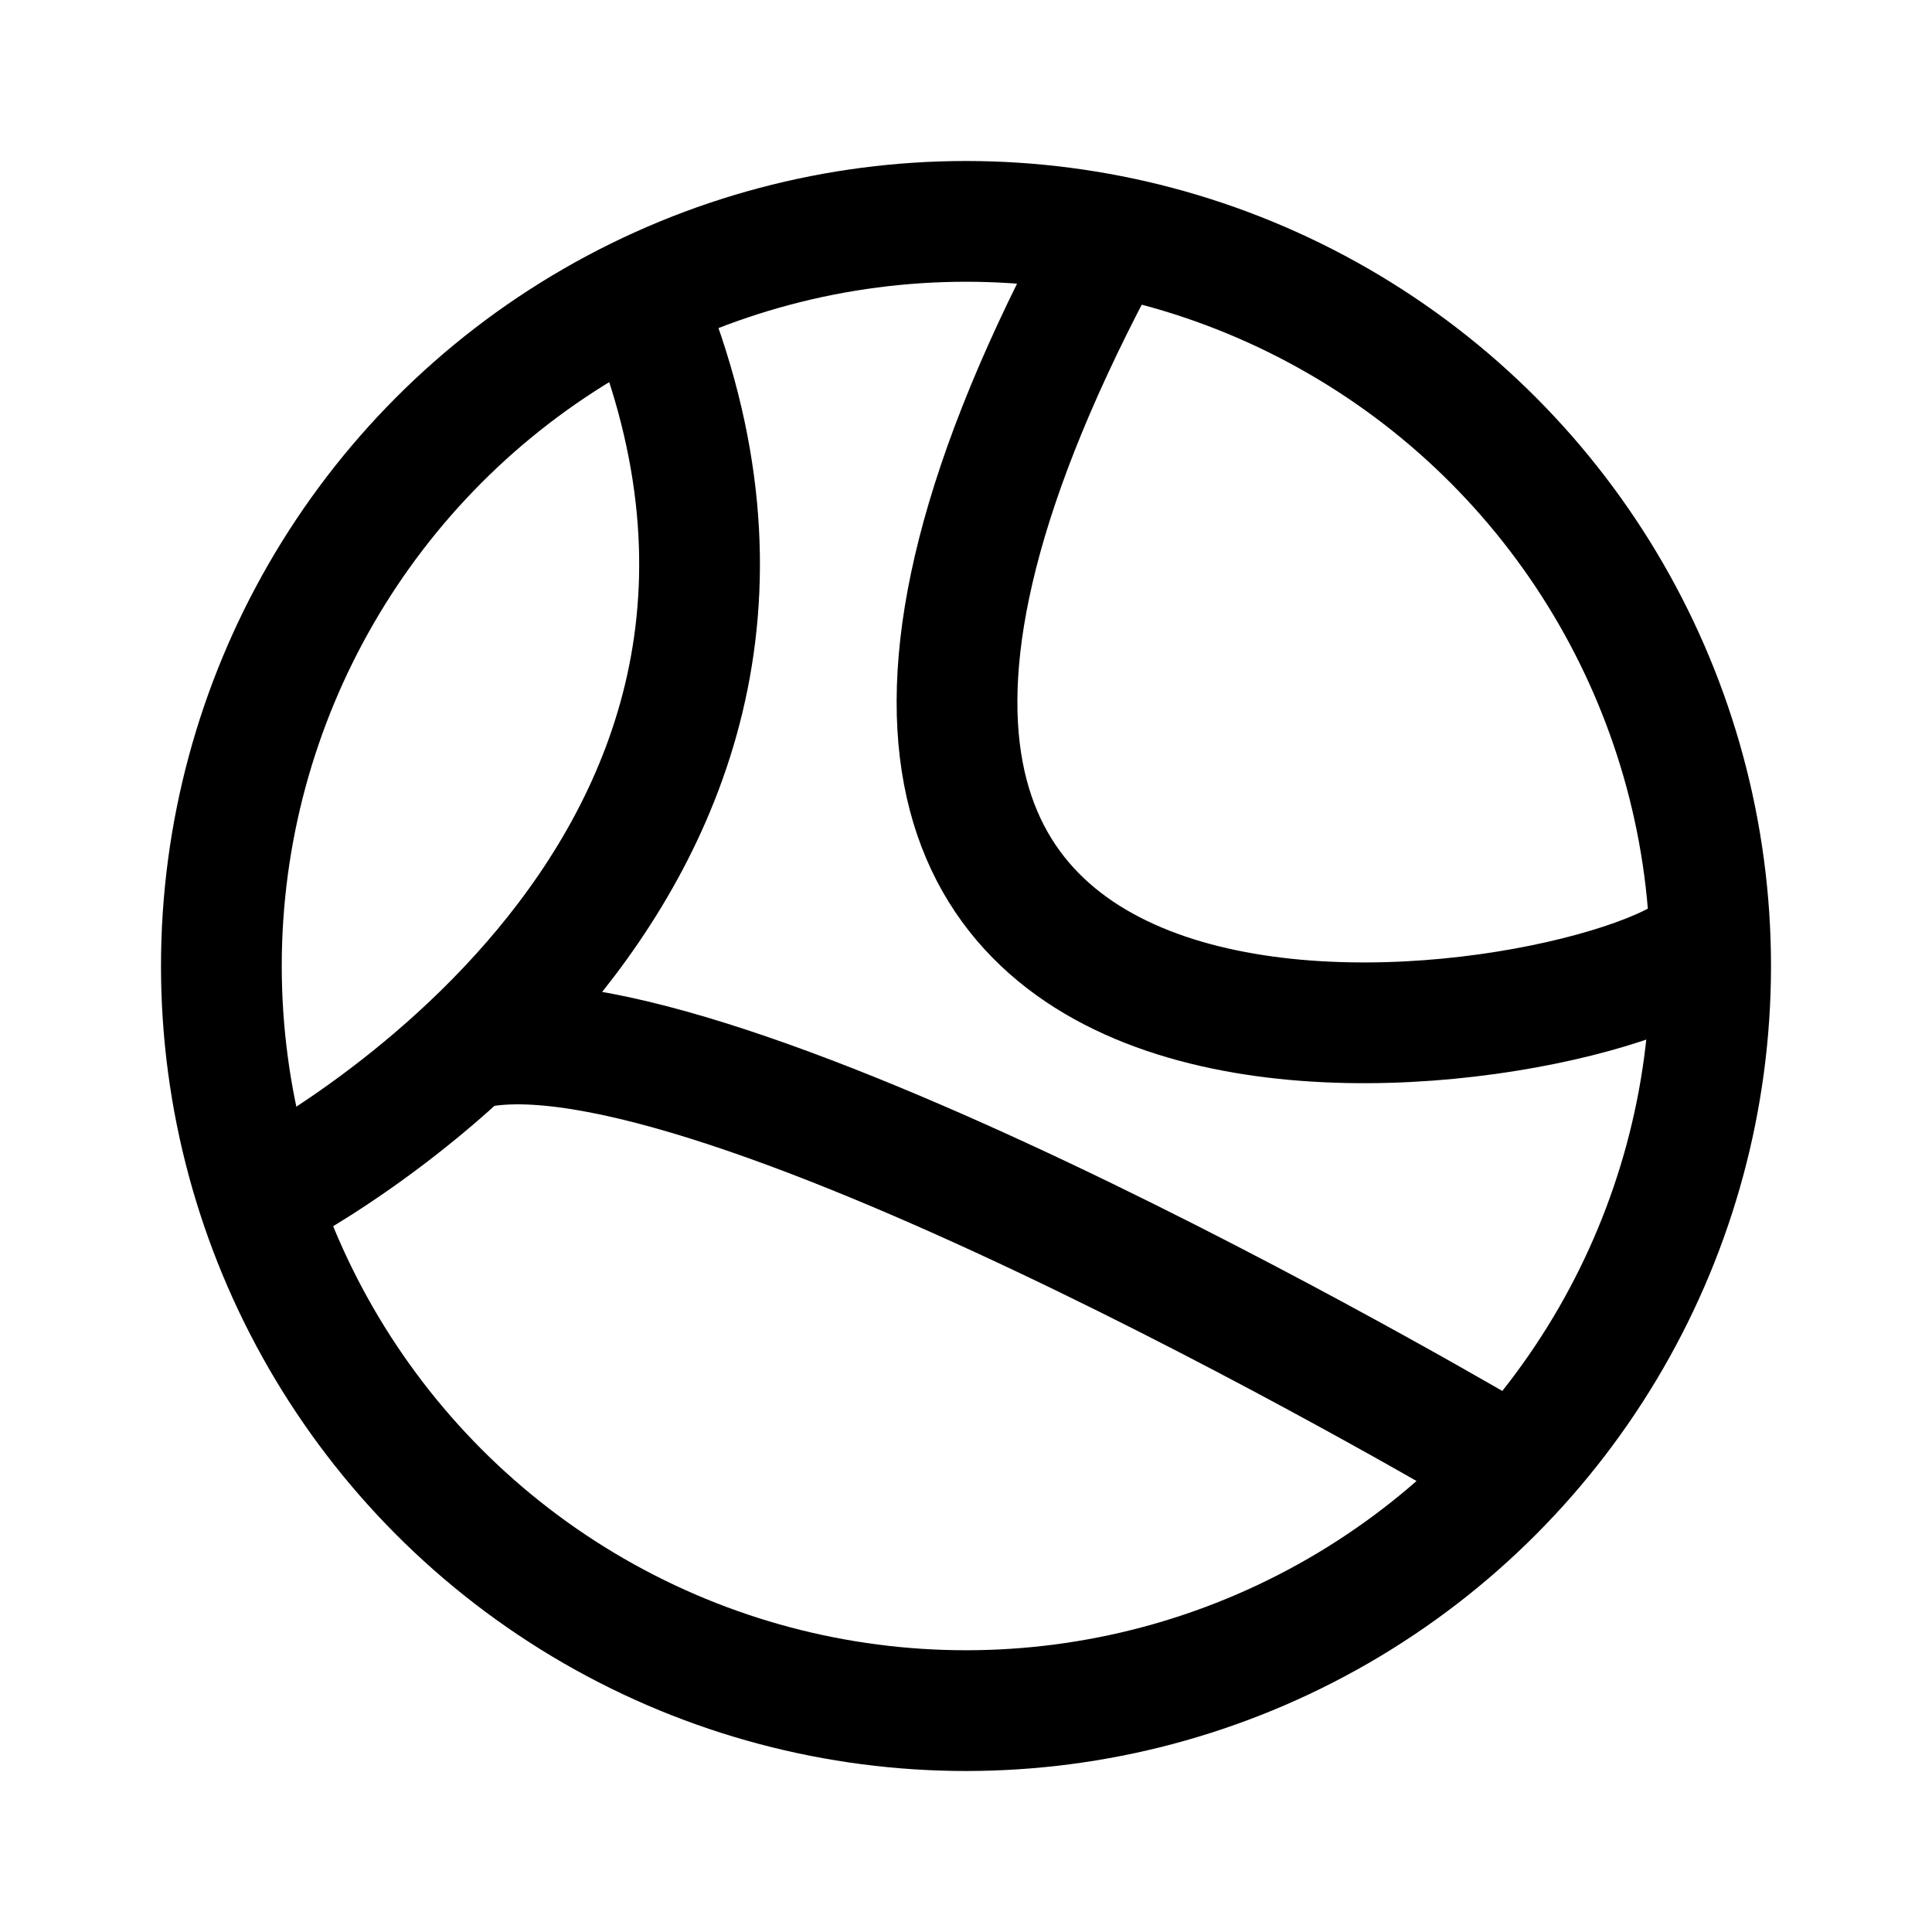 <svg width="192" height="192" viewBox="0 0 192 192" fill="none" xmlns="http://www.w3.org/2000/svg"><circle cx="96" cy="96" r="74" stroke="#000" stroke-width="12" stroke-linecap="round" stroke-linejoin="round"/><path d="M64 30c24 58-38 89-38 89m84-95c-52 96 48 80 59 70" stroke="#000" stroke-width="12" stroke-linecap="round" stroke-linejoin="round"/><path d="M48 104c25-4 101 41 101 41" stroke="#000" stroke-width="12" stroke-linecap="round" stroke-linejoin="round"/></svg>